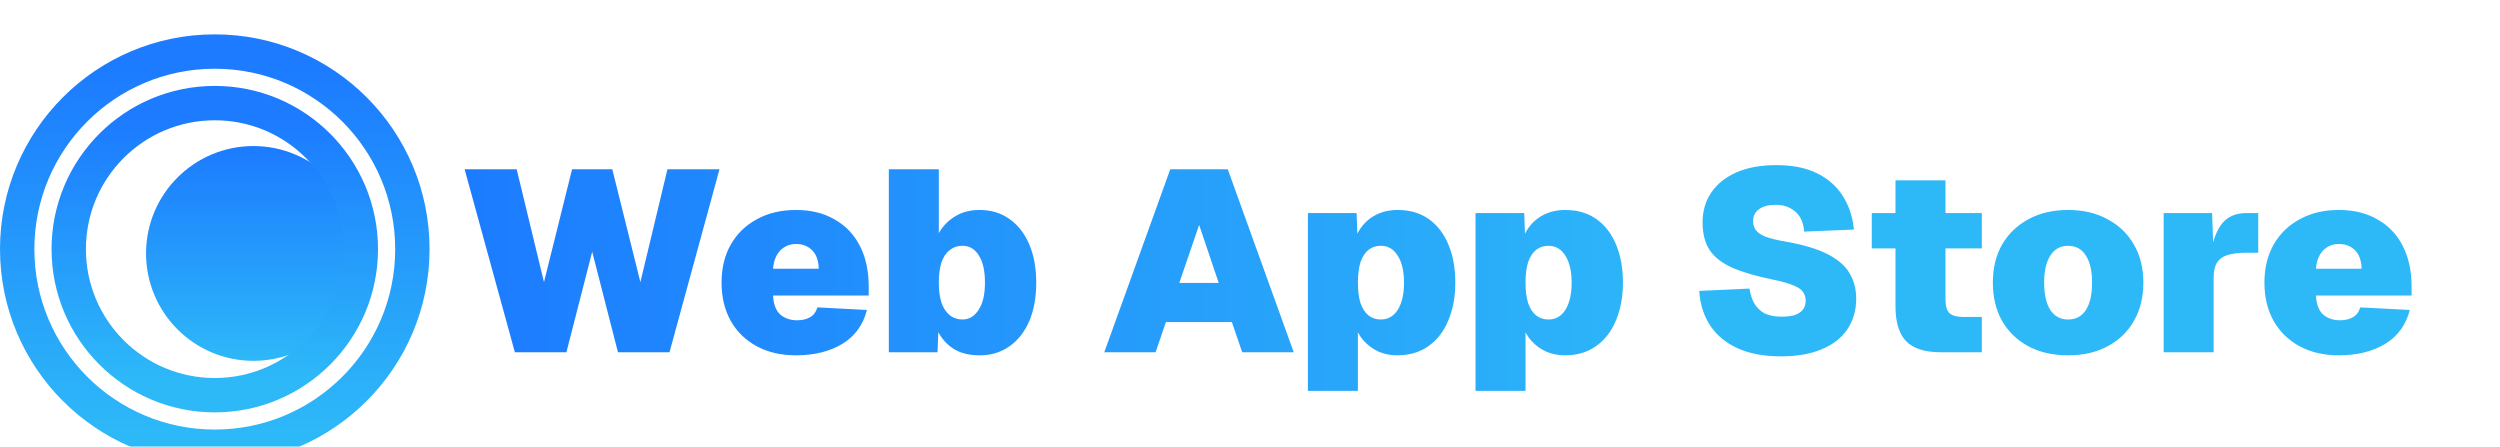 <svg width="291" height="52" viewBox="0 0 291 52" fill="none" xmlns="http://www.w3.org/2000/svg">
<g filter="url(#filter0_i_41_95)">
<path d="M59.93 38L54.08 16.7H60.14L63.32 29.84L66.59 16.7H71.27L74.54 29.84L77.69 16.7H83.75L77.93 38H71.93L68.93 26.3L65.93 38H59.93ZM92.659 38.36C90.919 38.36 89.399 38.01 88.099 37.31C86.799 36.61 85.789 35.63 85.069 34.37C84.349 33.09 83.989 31.6 83.989 29.9C83.989 28.2 84.349 26.72 85.069 25.46C85.789 24.2 86.799 23.22 88.099 22.52C89.399 21.8 90.919 21.44 92.659 21.44C94.399 21.44 95.899 21.81 97.159 22.55C98.439 23.27 99.419 24.3 100.099 25.64C100.779 26.98 101.119 28.56 101.119 30.38V31.4H89.989C90.029 32.38 90.299 33.11 90.799 33.59C91.319 34.05 91.979 34.28 92.779 34.28C93.359 34.28 93.849 34.17 94.249 33.95C94.669 33.73 94.969 33.34 95.149 32.78L100.909 33.08C100.469 34.82 99.509 36.14 98.029 37.04C96.549 37.92 94.759 38.36 92.659 38.36ZM89.989 28.28H95.299C95.279 27.34 95.029 26.63 94.549 26.15C94.069 25.65 93.439 25.4 92.659 25.4C91.919 25.4 91.299 25.66 90.799 26.18C90.319 26.7 90.049 27.4 89.989 28.28ZM114.019 38.36C112.879 38.36 111.909 38.13 111.109 37.67C110.309 37.19 109.679 36.52 109.219 35.66L109.129 38H103.459V16.7H109.279V24.14C109.739 23.32 110.369 22.67 111.169 22.19C111.969 21.69 112.919 21.44 114.019 21.44C115.359 21.44 116.519 21.79 117.499 22.49C118.499 23.19 119.269 24.18 119.809 25.46C120.349 26.72 120.619 28.2 120.619 29.9C120.619 31.6 120.349 33.09 119.809 34.37C119.269 35.63 118.499 36.61 117.499 37.31C116.519 38.01 115.359 38.36 114.019 38.36ZM112.039 34.19C112.799 34.19 113.419 33.82 113.899 33.08C114.399 32.34 114.649 31.28 114.649 29.9C114.649 28.52 114.409 27.46 113.929 26.72C113.469 25.98 112.839 25.61 112.039 25.61C111.459 25.61 110.959 25.78 110.539 26.12C110.119 26.44 109.799 26.92 109.579 27.56C109.379 28.2 109.279 28.98 109.279 29.9C109.279 30.8 109.379 31.57 109.579 32.21C109.799 32.85 110.119 33.34 110.539 33.68C110.959 34.02 111.459 34.19 112.039 34.19ZM128.54 38L136.22 16.7H142.91L150.59 38H144.59L143.39 34.49H135.71L134.51 38H128.54ZM137.27 29.93H141.86L139.58 23.18L137.27 29.93ZM152.239 42.5V21.8H157.909L158.029 25.19L157.639 25.04C158.039 23.88 158.679 22.99 159.559 22.37C160.439 21.75 161.479 21.44 162.679 21.44C164.119 21.44 165.339 21.8 166.339 22.52C167.339 23.24 168.099 24.24 168.619 25.52C169.139 26.78 169.399 28.24 169.399 29.9C169.399 31.54 169.129 33 168.589 34.28C168.069 35.56 167.299 36.56 166.279 37.28C165.279 38 164.059 38.36 162.619 38.36C161.859 38.36 161.149 38.22 160.489 37.94C159.829 37.64 159.249 37.22 158.749 36.68C158.269 36.14 157.909 35.5 157.669 34.76L158.059 34.64V42.5H152.239ZM160.729 34.19C161.569 34.19 162.229 33.81 162.709 33.05C163.189 32.27 163.429 31.22 163.429 29.9C163.429 28.58 163.189 27.54 162.709 26.78C162.229 26 161.569 25.61 160.729 25.61C160.169 25.61 159.689 25.77 159.289 26.09C158.889 26.41 158.579 26.89 158.359 27.53C158.159 28.17 158.059 28.96 158.059 29.9C158.059 30.84 158.159 31.63 158.359 32.27C158.579 32.91 158.889 33.39 159.289 33.71C159.689 34.03 160.169 34.19 160.729 34.19ZM171.75 42.5V21.8H177.42L177.54 25.19L177.15 25.04C177.55 23.88 178.19 22.99 179.07 22.37C179.95 21.75 180.99 21.44 182.19 21.44C183.63 21.44 184.85 21.8 185.85 22.52C186.85 23.24 187.61 24.24 188.13 25.52C188.65 26.78 188.91 28.24 188.91 29.9C188.91 31.54 188.64 33 188.1 34.28C187.58 35.56 186.81 36.56 185.79 37.28C184.79 38 183.57 38.36 182.13 38.36C181.37 38.36 180.66 38.22 180 37.94C179.34 37.64 178.76 37.22 178.26 36.68C177.78 36.14 177.42 35.5 177.18 34.76L177.57 34.64V42.5H171.75ZM180.24 34.19C181.08 34.19 181.74 33.81 182.22 33.05C182.7 32.27 182.94 31.22 182.94 29.9C182.94 28.58 182.7 27.54 182.22 26.78C181.74 26 181.08 25.61 180.24 25.61C179.68 25.61 179.2 25.77 178.8 26.09C178.4 26.41 178.09 26.89 177.87 27.53C177.67 28.17 177.57 28.96 177.57 29.9C177.57 30.84 177.67 31.63 177.87 32.27C178.09 32.91 178.4 33.39 178.8 33.71C179.2 34.03 179.68 34.19 180.24 34.19ZM207.301 38.48C205.341 38.48 203.671 38.17 202.291 37.55C200.911 36.93 199.841 36.05 199.081 34.91C198.321 33.77 197.891 32.42 197.791 30.86L203.641 30.59C203.741 31.29 203.941 31.89 204.241 32.39C204.541 32.87 204.941 33.24 205.441 33.5C205.961 33.74 206.601 33.86 207.361 33.86C207.961 33.86 208.471 33.8 208.891 33.68C209.311 33.54 209.631 33.33 209.851 33.05C210.071 32.77 210.181 32.42 210.181 32C210.181 31.62 210.081 31.29 209.881 31.01C209.701 30.71 209.331 30.45 208.771 30.23C208.231 29.99 207.421 29.76 206.341 29.54C204.401 29.14 202.831 28.68 201.631 28.16C200.431 27.62 199.551 26.93 198.991 26.09C198.451 25.25 198.181 24.18 198.181 22.88C198.181 21.56 198.521 20.4 199.201 19.4C199.881 18.4 200.861 17.62 202.141 17.06C203.421 16.5 204.961 16.22 206.761 16.22C208.661 16.22 210.251 16.54 211.531 17.18C212.811 17.82 213.801 18.7 214.501 19.82C215.221 20.94 215.651 22.24 215.791 23.72L210.001 23.96C209.961 23.3 209.801 22.74 209.521 22.28C209.241 21.82 208.861 21.47 208.381 21.23C207.921 20.97 207.361 20.84 206.701 20.84C205.861 20.84 205.211 21.01 204.751 21.35C204.291 21.69 204.061 22.14 204.061 22.7C204.061 23.14 204.171 23.51 204.391 23.81C204.631 24.11 205.011 24.36 205.531 24.56C206.071 24.76 206.801 24.94 207.721 25.1C209.821 25.46 211.481 25.95 212.701 26.57C213.921 27.19 214.781 27.93 215.281 28.79C215.801 29.65 216.061 30.64 216.061 31.76C216.061 33.14 215.711 34.34 215.011 35.36C214.331 36.36 213.331 37.13 212.011 37.67C210.711 38.21 209.141 38.48 207.301 38.48ZM225.885 38C224.065 38 222.735 37.58 221.895 36.74C221.055 35.88 220.635 34.52 220.635 32.66V17.99H226.455V31.82C226.455 32.62 226.615 33.17 226.935 33.47C227.275 33.75 227.785 33.89 228.465 33.89H230.685V38H225.885ZM217.875 25.91V21.8H230.685V25.91H217.875ZM240.728 38.36C238.968 38.36 237.428 38.01 236.108 37.31C234.808 36.61 233.788 35.63 233.048 34.37C232.328 33.09 231.968 31.6 231.968 29.9C231.968 28.2 232.328 26.72 233.048 25.46C233.788 24.2 234.808 23.22 236.108 22.52C237.428 21.8 238.968 21.44 240.728 21.44C242.488 21.44 244.018 21.8 245.318 22.52C246.638 23.22 247.658 24.2 248.378 25.46C249.118 26.72 249.488 28.2 249.488 29.9C249.488 31.6 249.118 33.09 248.378 34.37C247.658 35.63 246.638 36.61 245.318 37.31C244.018 38.01 242.488 38.36 240.728 38.36ZM240.728 34.19C241.628 34.19 242.318 33.82 242.798 33.08C243.278 32.34 243.518 31.28 243.518 29.9C243.518 28.54 243.278 27.49 242.798 26.75C242.318 25.99 241.628 25.61 240.728 25.61C239.828 25.61 239.138 25.99 238.658 26.75C238.178 27.49 237.938 28.54 237.938 29.9C237.938 31.28 238.178 32.34 238.658 33.08C239.138 33.82 239.828 34.19 240.728 34.19ZM251.848 38V21.8H257.488L257.668 26.9L257.248 26.84C257.548 25.04 258.028 23.75 258.688 22.97C259.348 22.19 260.278 21.8 261.478 21.8H262.858V26.42H261.418C260.558 26.42 259.848 26.51 259.288 26.69C258.748 26.85 258.338 27.14 258.058 27.56C257.798 27.98 257.668 28.57 257.668 29.33V38H251.848ZM272.249 38.36C270.509 38.36 268.989 38.01 267.689 37.31C266.389 36.61 265.379 35.63 264.659 34.37C263.939 33.09 263.579 31.6 263.579 29.9C263.579 28.2 263.939 26.72 264.659 25.46C265.379 24.2 266.389 23.22 267.689 22.52C268.989 21.8 270.509 21.44 272.249 21.44C273.989 21.44 275.489 21.81 276.749 22.55C278.029 23.27 279.009 24.3 279.689 25.64C280.369 26.98 280.709 28.56 280.709 30.38V31.4H269.579C269.619 32.38 269.889 33.11 270.389 33.59C270.909 34.05 271.569 34.28 272.369 34.28C272.949 34.28 273.439 34.17 273.839 33.95C274.259 33.73 274.559 33.34 274.739 32.78L280.499 33.08C280.059 34.82 279.099 36.14 277.619 37.04C276.139 37.92 274.349 38.36 272.249 38.36ZM269.579 28.28H274.889C274.869 27.34 274.619 26.63 274.139 26.15C273.659 25.65 273.029 25.4 272.249 25.4C271.509 25.4 270.889 25.66 270.389 26.18C269.909 26.7 269.639 27.4 269.579 28.28Z" fill="url(#paint0_linear_41_95)"/>
</g>
<g filter="url(#filter1_i_41_95)">
<circle cx="28.5" cy="25.5" r="12.5" fill="url(#paint1_linear_41_95)"/>
</g>
<g filter="url(#filter2_i_41_95)">
<circle cx="25" cy="25" r="17" stroke="url(#paint2_linear_41_95)" stroke-width="4"/>
</g>
<g filter="url(#filter3_i_41_95)">
<circle cx="25" cy="25" r="23" stroke="url(#paint3_linear_41_95)" stroke-width="4"/>
</g>
<defs>
<filter id="filter0_i_41_95" x="54.08" y="16.22" width="226.629" height="28.98" filterUnits="userSpaceOnUse" color-interpolation-filters="sRGB">
<feFlood flood-opacity="0" result="BackgroundImageFix"/>
<feBlend mode="normal" in="SourceGraphic" in2="BackgroundImageFix" result="shape"/>
<feColorMatrix in="SourceAlpha" type="matrix" values="0 0 0 0 0 0 0 0 0 0 0 0 0 0 0 0 0 0 127 0" result="hardAlpha"/>
<feOffset dy="3"/>
<feGaussianBlur stdDeviation="1.35"/>
<feComposite in2="hardAlpha" operator="arithmetic" k2="-1" k3="1"/>
<feColorMatrix type="matrix" values="0 0 0 0 0 0 0 0 0 0 0 0 0 0 0 0 0 0 0.25 0"/>
<feBlend mode="normal" in2="shape" result="effect1_innerShadow_41_95"/>
</filter>
<filter id="filter1_i_41_95" x="16" y="13" width="26" height="28.7" filterUnits="userSpaceOnUse" color-interpolation-filters="sRGB">
<feFlood flood-opacity="0" result="BackgroundImageFix"/>
<feBlend mode="normal" in="SourceGraphic" in2="BackgroundImageFix" result="shape"/>
<feColorMatrix in="SourceAlpha" type="matrix" values="0 0 0 0 0 0 0 0 0 0 0 0 0 0 0 0 0 0 127 0" result="hardAlpha"/>
<feOffset dx="1" dy="4"/>
<feGaussianBlur stdDeviation="1.85"/>
<feComposite in2="hardAlpha" operator="arithmetic" k2="-1" k3="1"/>
<feColorMatrix type="matrix" values="0 0 0 0 0 0 0 0 0 0 0 0 0 0 0 0 0 0 0.25 0"/>
<feBlend mode="normal" in2="shape" result="effect1_innerShadow_41_95"/>
</filter>
<filter id="filter2_i_41_95" x="6" y="6" width="38" height="42" filterUnits="userSpaceOnUse" color-interpolation-filters="sRGB">
<feFlood flood-opacity="0" result="BackgroundImageFix"/>
<feBlend mode="normal" in="SourceGraphic" in2="BackgroundImageFix" result="shape"/>
<feColorMatrix in="SourceAlpha" type="matrix" values="0 0 0 0 0 0 0 0 0 0 0 0 0 0 0 0 0 0 127 0" result="hardAlpha"/>
<feOffset dy="4"/>
<feGaussianBlur stdDeviation="2"/>
<feComposite in2="hardAlpha" operator="arithmetic" k2="-1" k3="1"/>
<feColorMatrix type="matrix" values="0 0 0 0 0 0 0 0 0 0 0 0 0 0 0 0 0 0 0.25 0"/>
<feBlend mode="normal" in2="shape" result="effect1_innerShadow_41_95"/>
</filter>
<filter id="filter3_i_41_95" x="0" y="0" width="50" height="54" filterUnits="userSpaceOnUse" color-interpolation-filters="sRGB">
<feFlood flood-opacity="0" result="BackgroundImageFix"/>
<feBlend mode="normal" in="SourceGraphic" in2="BackgroundImageFix" result="shape"/>
<feColorMatrix in="SourceAlpha" type="matrix" values="0 0 0 0 0 0 0 0 0 0 0 0 0 0 0 0 0 0 127 0" result="hardAlpha"/>
<feOffset dy="4"/>
<feGaussianBlur stdDeviation="2"/>
<feComposite in2="hardAlpha" operator="arithmetic" k2="-1" k3="1"/>
<feColorMatrix type="matrix" values="0 0 0 0 0 0 0 0 0 0 0 0 0 0 0 0 0 0 0.25 0"/>
<feBlend mode="normal" in2="shape" result="effect1_innerShadow_41_95"/>
</filter>
<linearGradient id="paint0_linear_41_95" x1="53" y1="27.5" x2="291" y2="27.5" gradientUnits="userSpaceOnUse">
<stop stop-color="#1C7BFF"/>
<stop offset="0.61" stop-color="#2DB8F8"/>
</linearGradient>
<linearGradient id="paint1_linear_41_95" x1="28.5" y1="13" x2="28.5" y2="38" gradientUnits="userSpaceOnUse">
<stop stop-color="#1C7BFF"/>
<stop offset="1" stop-color="#2DB8F8"/>
</linearGradient>
<linearGradient id="paint2_linear_41_95" x1="25" y1="10" x2="25" y2="40" gradientUnits="userSpaceOnUse">
<stop stop-color="#1C7BFF"/>
<stop offset="1" stop-color="#2DB8F8"/>
</linearGradient>
<linearGradient id="paint3_linear_41_95" x1="25" y1="4" x2="25" y2="46" gradientUnits="userSpaceOnUse">
<stop stop-color="#1C7BFF"/>
<stop offset="1" stop-color="#2DB8F8"/>
</linearGradient>
</defs>
</svg>